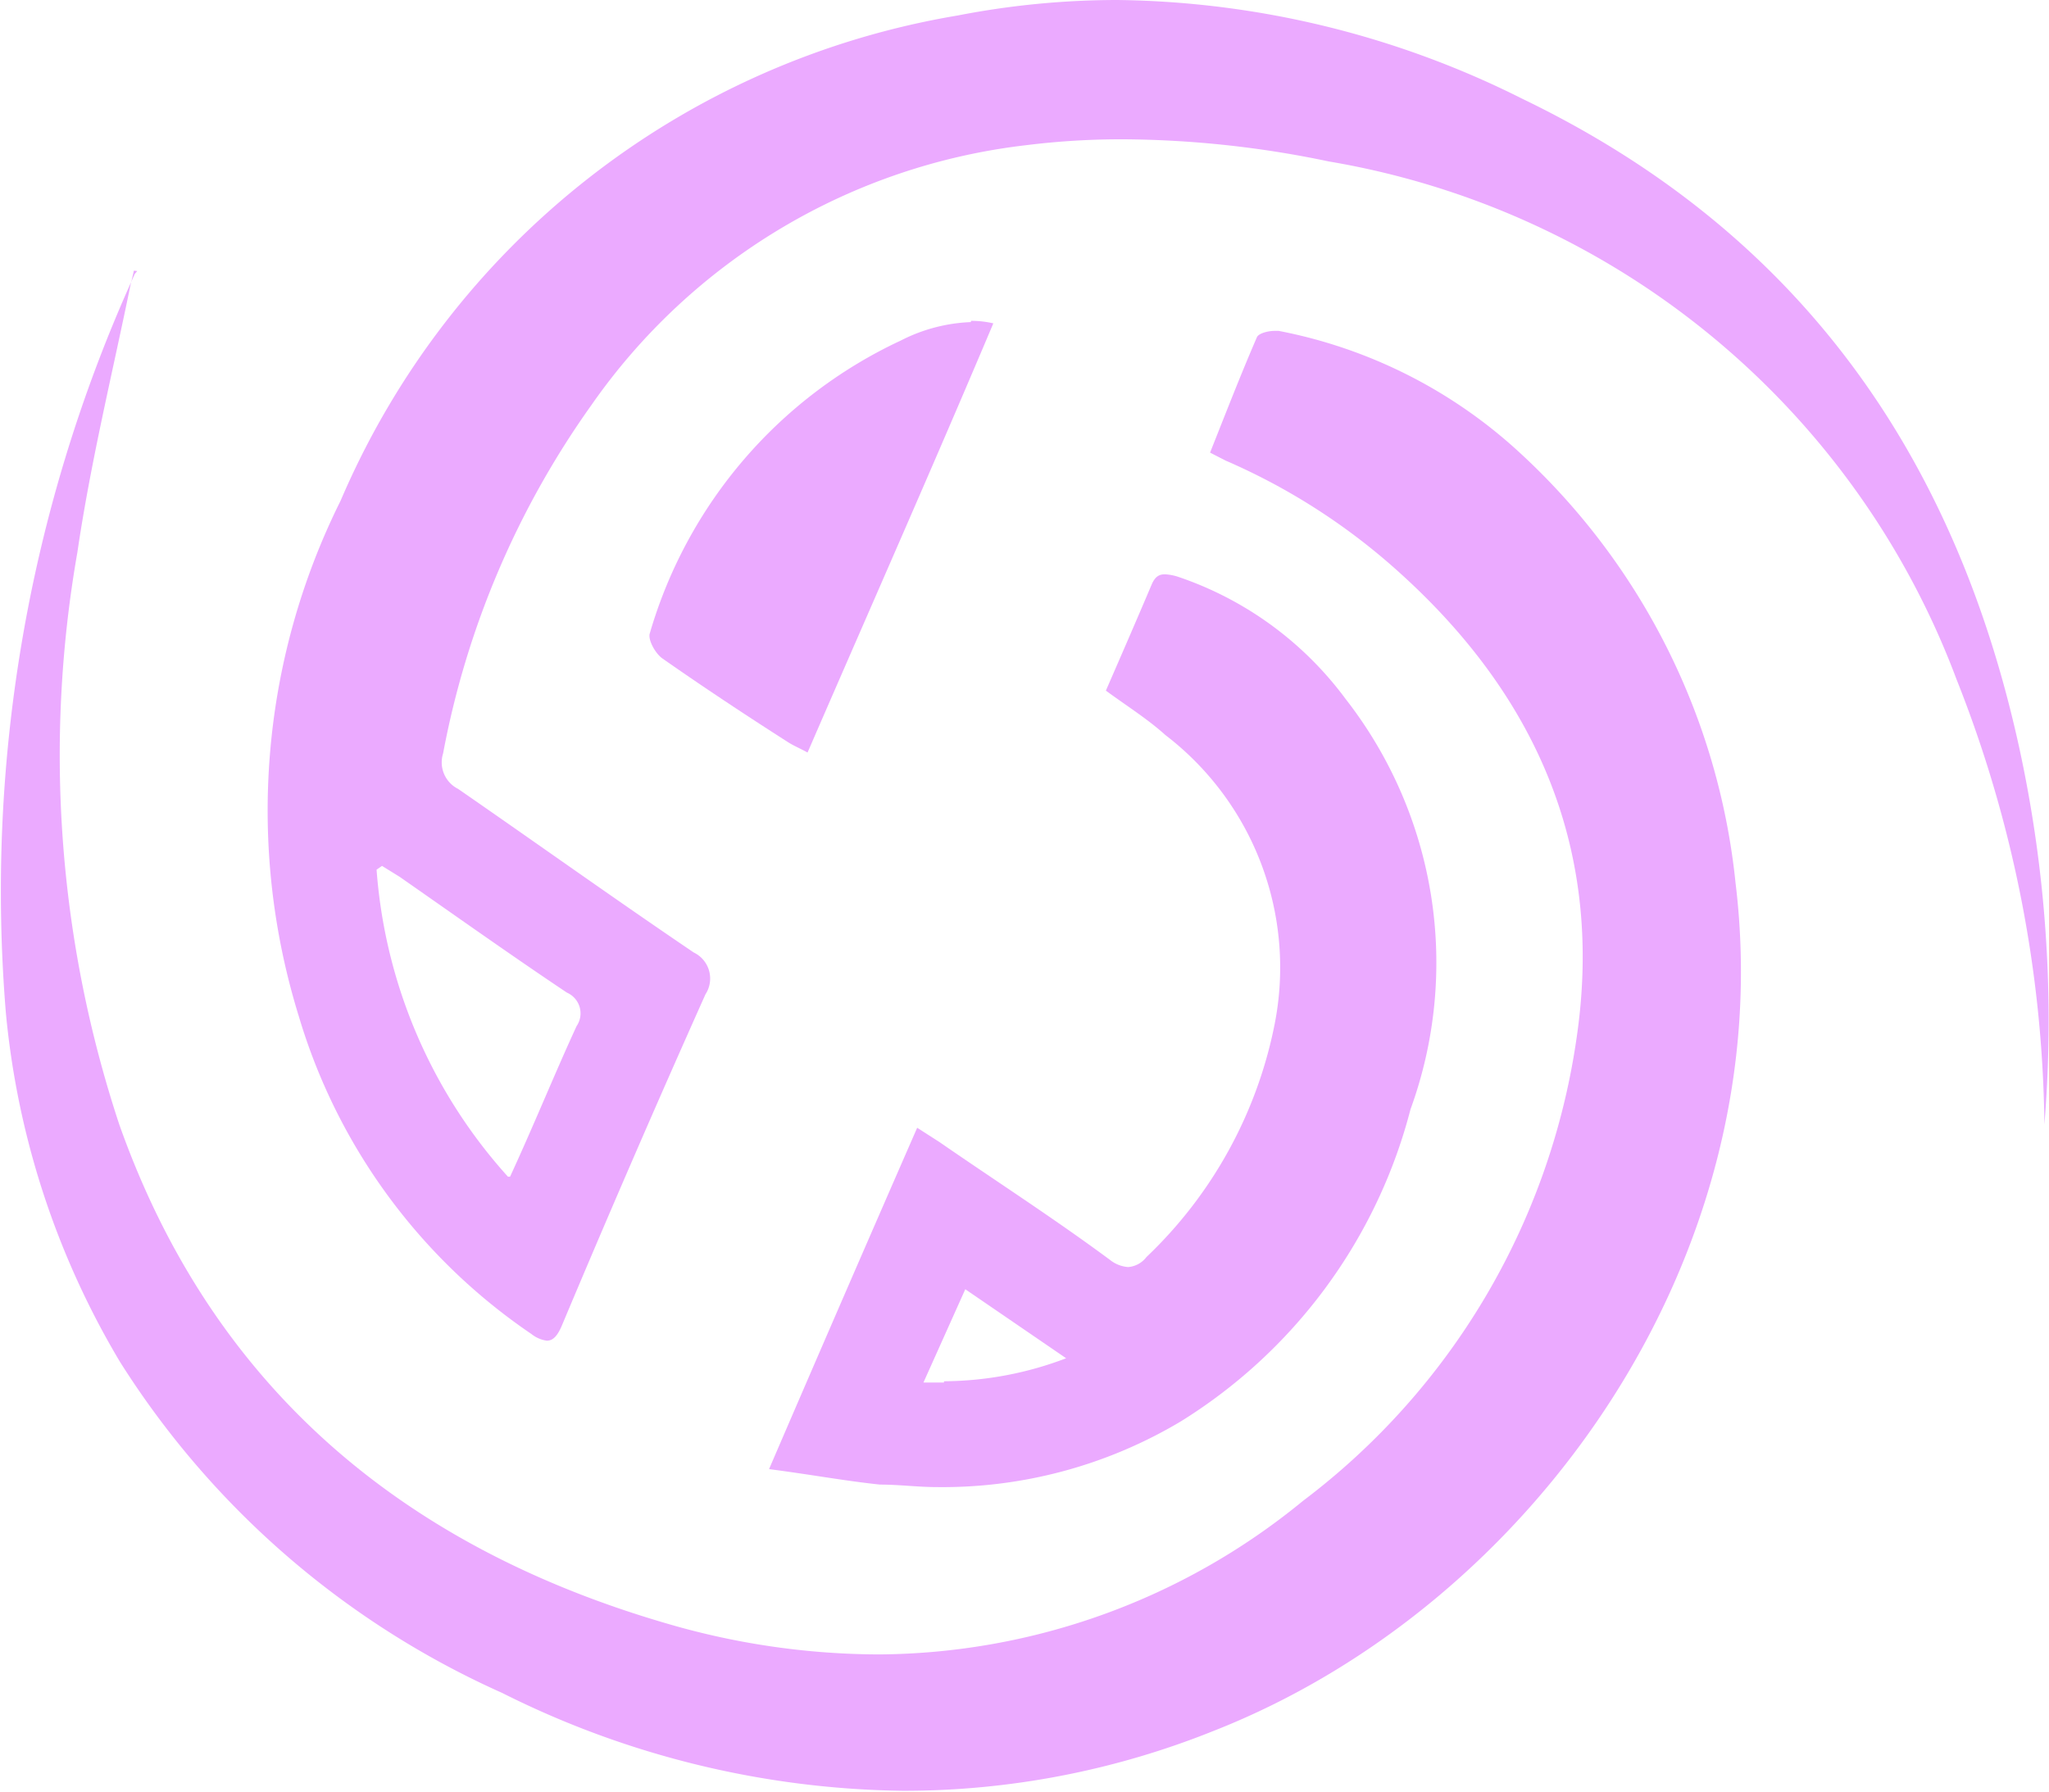 <svg xmlns="http://www.w3.org/2000/svg" viewBox="0 0 48.97 42.83"><defs><style>.cls-1{fill:#ebaaff;}</style></defs><title>favicon</title><g id="Capa_2" data-name="Capa 2"><g id="Capa_26" data-name="Capa 26"><path class="cls-1" d="M21.6,42.83a21.46,21.46,0,0,1-9.35-2.28,20.15,20.15,0,0,1-8.9-7.76A19.3,19.3,0,0,1,.69,24.67,30.78,30.78,0,0,1,1,16,27.17,27.17,0,0,0,2.35,27.59c2.19,6.2,6.74,10.33,13.51,12.28a18.93,18.93,0,0,0,5.11.75,16.68,16.68,0,0,0,10.49-3.81,17.39,17.39,0,0,0,6.72-11.33C38.87,21,37.36,17,33.7,13.73a16,16,0,0,0-4.12-2.65l.09-.21c.25-.64.5-1.28.77-1.9h0A11.32,11.32,0,0,1,36,11.75a15.79,15.79,0,0,1,5,10c1,8.09-4.25,16.57-12.15,19.71A19.5,19.5,0,0,1,21.6,42.83Z" transform="translate(0 -0.53)"/><path class="cls-1" d="M30.76,9.58a10.64,10.64,0,0,1,4.84,2.56,15.31,15.31,0,0,1,4.82,9.63c.95,7.87-4.13,16.1-11.82,19.15a18.84,18.84,0,0,1-7,1.38,21,21,0,0,1-9.12-2.23A19.71,19.71,0,0,1,3.8,32.52a18.23,18.23,0,0,1-2.16-5.38q.09.32.21.63C4.1,34.14,8.77,38.38,15.72,40.38a19.12,19.12,0,0,0,5.25.77,17.24,17.24,0,0,0,10.82-3.92,17.91,17.91,0,0,0,6.92-11.67c.71-4.71-.85-8.83-4.65-12.23a16.52,16.52,0,0,0-3.8-2.52c.17-.42.33-.83.5-1.23M3.2,7l-.06.26.08-.18s0,0,.06-.07Zm-.06.26a35.59,35.59,0,0,0-3,17.48,19.9,19.9,0,0,0,2.73,8.35A20.86,20.86,0,0,0,12,41a21.91,21.91,0,0,0,9.58,2.34A19.84,19.84,0,0,0,29,41.91c7.64-3,13.56-11.36,12.48-20.26a16.22,16.22,0,0,0-5.15-10.29,11.77,11.77,0,0,0-5.77-2.92h-.1c-.16,0-.38.06-.42.15-.39.9-.75,1.83-1.12,2.76l.37.19a15.16,15.16,0,0,1,4.07,2.6c3.37,3,5,6.73,4.31,11.27a16.87,16.87,0,0,1-6.53,11A16.12,16.12,0,0,1,21,40.08a18.14,18.14,0,0,1-5-.72C9.69,37.54,5.09,33.74,2.85,27.41a28.11,28.11,0,0,1-1-13.68c.32-2.18.85-4.33,1.29-6.49Z" transform="translate(0 -0.53)"/><path class="cls-1" d="M12.92,32a13.53,13.53,0,0,1-5.31-7.29,16,16,0,0,1,1-11.94A19.09,19.09,0,0,1,23,1.42a19.43,19.43,0,0,1,3.71-.36,21.58,21.58,0,0,1,9.44,2.31A20.36,20.36,0,0,1,47.23,16.48,20,20,0,0,0,31.87,3.9a24.67,24.67,0,0,0-5-.54,19,19,0,0,0-2.41.15,15.28,15.28,0,0,0-10.8,6.37A21.51,21.51,0,0,0,10,18.41a1.22,1.22,0,0,0,.57,1.39l2.26,1.58c1.12.78,2.25,1.57,3.38,2.34a.69.69,0,0,1,.17.15h0a1.21,1.21,0,0,1-.07.21C15.18,26.69,14,29.34,12.92,32ZM8.42,21.07l0,.3A12.8,12.8,0,0,0,11.75,29l.55.63.79-1.83c.38-.88.74-1.71,1.12-2.53a1.05,1.05,0,0,0-.41-1.46c-.93-.63-1.84-1.27-2.75-1.91l-1.23-.86-.31-.19-.44-.27Z" transform="translate(0 -0.53)"/><path class="cls-1" d="M26.7,1.59h0a21,21,0,0,1,9.21,2.26,21,21,0,0,1,5.43,3.71A21.72,21.72,0,0,0,32,3.38a25.58,25.58,0,0,0-5.1-.55A20,20,0,0,0,24.4,3,15.78,15.78,0,0,0,13.23,9.57,21.88,21.88,0,0,0,9.51,18.3a1.76,1.76,0,0,0,.79,1.94c.76.52,1.51,1.05,2.26,1.58L15.77,24c-1,2.35-2.08,4.74-3.08,7.09A13.12,13.12,0,0,1,8.11,24.5a15.53,15.53,0,0,1,1-11.56,18.57,18.57,0,0,1,14-11,19,19,0,0,1,3.6-.35m-14.25,29,.67-1.52L13.59,28c.37-.87.73-1.69,1.1-2.5a1.56,1.56,0,0,0-.6-2.12l-2.73-1.9-1.23-.86-.35-.22-.12-.08L9.05,20l-.58.42-.08.07-.05,0-.48.35,0,.6a13.37,13.37,0,0,0,3.44,8l1.1,1.24M26.7.53A20,20,0,0,0,22.89.9,19.55,19.55,0,0,0,8.14,12.5a16.61,16.61,0,0,0-1,12.32,14,14,0,0,0,5.56,7.6.75.75,0,0,0,.37.16c.15,0,.26-.12.37-.39q1.68-4,3.42-7.89a.69.69,0,0,0-.28-1c-1.89-1.28-3.75-2.61-5.63-3.91a.71.71,0,0,1-.36-.85,21,21,0,0,1,3.54-8.32A14.73,14.73,0,0,1,24.53,4a18.37,18.37,0,0,1,2.34-.14,24.48,24.48,0,0,1,4.89.53,19.48,19.48,0,0,1,15,12.38,29.65,29.65,0,0,1,2.1,10.64,30.64,30.64,0,0,0-.6-9C46.73,11.41,43,6.08,36.38,2.89A22.1,22.1,0,0,0,26.7.53ZM12.14,28.66A12.3,12.3,0,0,1,9,21.32l.13-.09.42.26c1.32.92,2.64,1.86,4,2.77a.54.54,0,0,1,.23.8c-.53,1.15-1,2.32-1.59,3.6Z" transform="translate(0 -0.53)"/><path class="cls-1" d="M22.39,35.58c-.43,0-.87,0-1.31-.06s-1.13-.15-1.73-.24l-.21,0,3-6.95.94.65c1,.72,2.09,1.43,3.12,2.16a1.33,1.33,0,0,0,.74.28,1.21,1.21,0,0,0,.83-.41A11.06,11.06,0,0,0,31,25.15a7.54,7.54,0,0,0-2.79-7.42,12.24,12.24,0,0,0-1-.75l-.12-.09.17-.4.7-1.63a7.67,7.67,0,0,1,3.78,2.74c2.08,2.66,2.56,5.71,1.46,9.32A11.9,11.9,0,0,1,28,34.09,10.69,10.69,0,0,1,22.39,35.58Zm-1.11-1.53.76.05h.52a8.7,8.7,0,0,0,3.1-.58l1-.36L22.8,30.53Z" transform="translate(0 -0.53)"/><path class="cls-1" d="M28.26,15.53a7.3,7.3,0,0,1,3.07,2.39c2,2.52,2.4,5.41,1.36,8.85a11.36,11.36,0,0,1-5,6.86,10,10,0,0,1-5.29,1.42q-.62,0-1.26-.06c-.4,0-.8-.1-1.23-.16l2.49-5.73.4.28c1.05.72,2.09,1.43,3.13,2.16a1.81,1.81,0,0,0,1,.38,1.66,1.66,0,0,0,1.21-.57,11.56,11.56,0,0,0,3.34-6.11,8.07,8.07,0,0,0-3-7.92c-.26-.22-.53-.42-.8-.61l.52-1.18m-5.7,19.11A9.11,9.11,0,0,0,25.85,34l1.92-.7-1.69-1.17-.84-.58-1.61-1.11-1.07-.73-.51,1.19-.95,2.23-.6,1.39,1.51.09h.55m5.27-20.35c-.12,0-.22.05-.3.23-.36.85-.73,1.7-1.1,2.55.49.36,1,.68,1.42,1.06a7,7,0,0,1,2.61,6.93,10.49,10.49,0,0,1-3.06,5.55.61.61,0,0,1-.44.24.79.79,0,0,1-.43-.17c-1.35-1-2.72-1.88-4.08-2.82l-.53-.34c-1.18,2.7-2.33,5.35-3.54,8.16,1,.13,1.8.28,2.65.37.46,0,.91.06,1.36.06a11.11,11.11,0,0,0,5.83-1.57,12.45,12.45,0,0,0,5.49-7.46,10.25,10.25,0,0,0-1.55-9.81,8.27,8.27,0,0,0-4-2.92,1.22,1.22,0,0,0-.3-.06ZM22.56,33.58h-.49l1-2.23L25.48,33a8.3,8.3,0,0,1-2.92.55Z" transform="translate(0 -0.53)"/><path class="cls-1" d="M18.61,17.49c-.82-.55-1.64-1.11-2.44-1.69a.23.23,0,0,1-.07-.09,10.56,10.56,0,0,1,5.66-6.58A4.07,4.07,0,0,1,23,8.76l-3.9,9Z" transform="translate(0 -0.53)"/><path class="cls-1" d="M22,9.6l-1.18,2.72-2,4.66c-.69-.46-1.4-.94-2.08-1.43A9.87,9.87,0,0,1,22,9.62l0,0m1.2-1.39a4,4,0,0,0-1.67.44,11.16,11.16,0,0,0-6,7c-.05.15.13.48.3.6,1,.7,2,1.36,3,2,.14.09.29.15.47.25,1.5-3.46,3-6.85,4.44-10.26a2.33,2.33,0,0,0-.53-.06Z" transform="translate(0 -0.53)"/></g></g></svg>